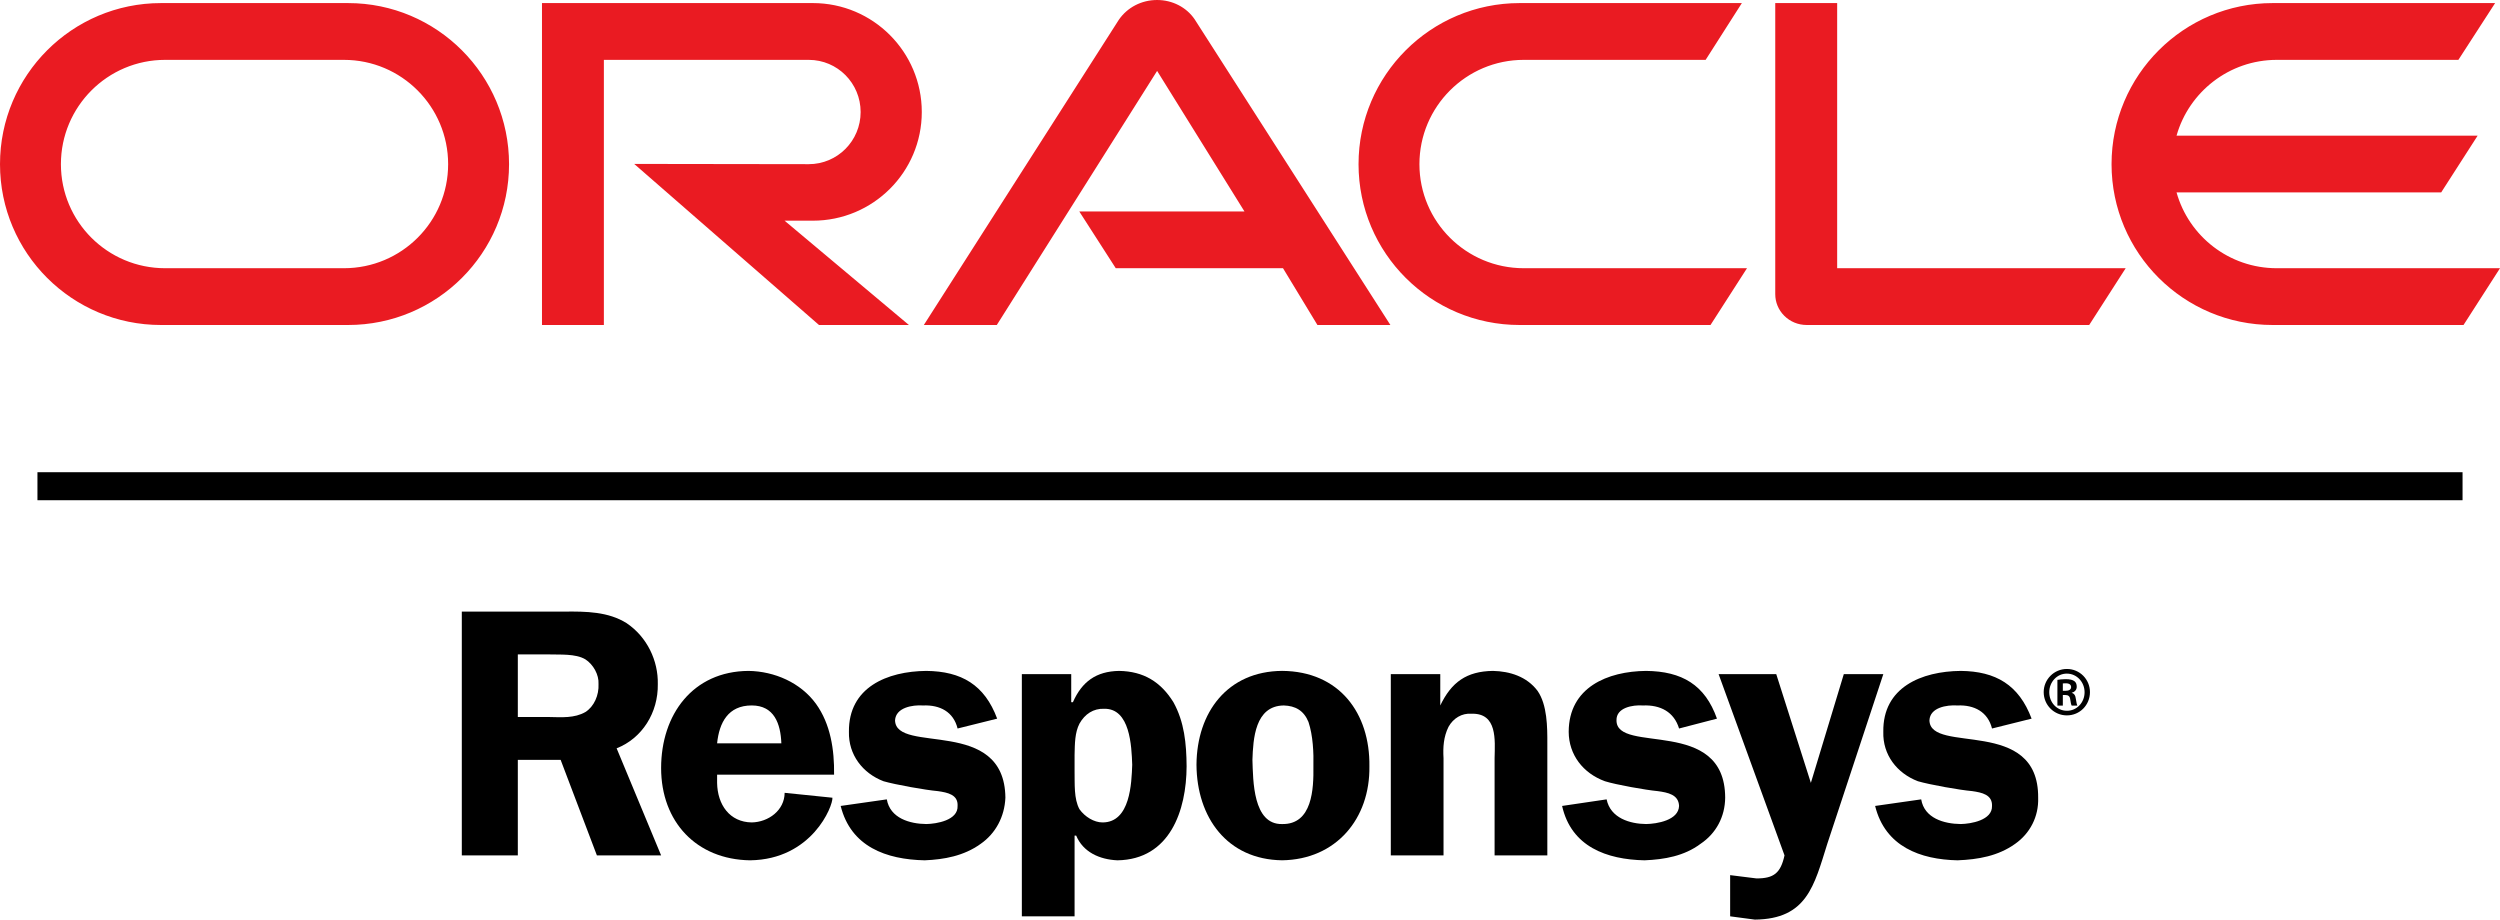 <?xml version="1.0" encoding="utf-8"?>
<!-- Generator: Adobe Illustrator 16.0.0, SVG Export Plug-In . SVG Version: 6.00 Build 0)  -->
<!DOCTYPE svg PUBLIC "-//W3C//DTD SVG 1.1//EN" "http://www.w3.org/Graphics/SVG/1.1/DTD/svg11.dtd">
<svg version="1.1" id="Layer_1" xmlns="http://www.w3.org/2000/svg" xmlns:xlink="http://www.w3.org/1999/xlink" x="0px" y="0px"
	 width="2498.866px" height="919.186px" viewBox="41.533 0 2498.866 919.186" enable-background="new 41.533 0 2498.866 919.186"
	 xml:space="preserve">
<g>
	<path fill="#EA1B22" d="M1120.31,211.345h165.121l-87.309-140.469l-160.244,253.972h-72.927l194.907-305.076
		C1168.331,7.448,1182.455,0,1198.122,0c15.149,0,29.273,7.189,37.493,19.259l195.678,305.589h-72.926l-34.408-56.752h-167.175
		l-36.469-56.751H1120.31z M1877.862,268.092V3.08h-61.886v290.952c0,7.961,3.08,15.667,8.985,21.572
		c5.905,5.906,13.865,9.244,22.597,9.244h282.221l36.468-56.752h-288.39L1877.862,268.092z M854.01,220.584
		c60.095,0,108.887-48.533,108.887-108.623c0-60.095-48.792-108.886-108.887-108.886H583.269v321.778h61.866V59.836h204.771
		c28.762,0,51.871,23.374,51.871,52.135c0,28.756-23.109,52.125-51.871,52.125l-174.467-0.254l184.735,161.011h89.881
		L825.766,220.594h28.249L854.01,220.584z M202.446,324.848c-88.827,0.005-160.913-71.9-160.913-160.752
		c0-88.856,72.086-161.011,160.913-161.011H389.47c88.847,0,160.879,72.155,160.879,161.011
		c0,88.852-72.032,160.752-160.884,160.752H202.446L202.446,324.848z M385.312,268.096c57.547,0,104.157-46.482,104.157-104.005
		c0-57.518-46.61-104.255-104.157-104.255H206.584c-57.527,0-104.162,46.737-104.162,104.26c0,57.518,46.634,104,104.157,104
		h178.728H385.312z M1560.463,324.848c-88.847,0-161.011-71.9-161.011-160.752c0-88.856,72.164-161.011,161.011-161.011h222.136
		l-36.215,56.751h-181.812c-57.522,0-104.26,46.737-104.26,104.26c0,57.518,46.737,104,104.26,104h223.155l-36.468,56.752H1560.463
		L1560.463,324.848z M2317.248,268.096c-47.508,0-87.826-31.841-100.149-75.756h264.499l36.463-56.752h-300.962
		c12.323-43.657,52.642-75.752,100.149-75.752h181.559l36.712-56.761h-222.385c-88.852,0-161.011,72.16-161.011,161.011
		c0,88.855,72.159,160.757,161.011,160.757h190.802l36.463-56.747h-223.155H2317.248z"/>
	<g>
		<path d="M559.119,759.507h42.801l36.232,95.486h64.191L657.882,747.98c25.556-10.047,41.64-35.676,41.156-64.246
			c0.484-23.163-10.568-47.019-31.238-60.903c-18.221-11.415-40.316-11.8-62.593-11.507H503.129v243.669h55.989V759.507z
			 M559.119,654.123h31.256c10.046,0.402,26.469-1.005,36.27,4.933c7.974,5.114,13.692,15.453,13.135,24.679
			c0.557,11.107-4.44,22.505-13.135,27.987c-10.905,6.265-23.739,5.206-36.27,4.969h-31.256V654.123z"/>
		<path d="M875.227,774.286c0.373-24.936-3.555-50.601-18.085-70.788c-15.399-21.171-41.411-32.515-67.488-32.897
			c-55.562,0.383-87.3,43.494-87.3,97.109c0,53.707,35.272,91.429,88.906,92.213c61.881-0.784,82.926-54.255,82.323-62.564
			l-47.761-4.896c-0.11,17.482-16.158,29.285-32.918,29.596c-22.113-0.311-34.233-17.774-34.589-39.514v-8.258H875.227z
			 M758.315,742.994c2.119-20.734,11.042-37.869,34.589-37.869c22.47,0,28.88,18.215,29.63,37.869H758.315z"/>
		<path d="M998.677,728.179c-4.055-16.622-17.563-23.765-34.543-23.033c-10.796-0.731-27.182,2.155-27.967,14.813
			c0.786,34.38,109.503-4.129,110.307,77.399c-0.804,19.018-9.783,35.75-24.726,46.124c-16.758,12.111-36.708,15.656-55.916,16.44
			c-38.534-0.784-73.846-13.628-84.002-54.347L927.937,799c3.307,18.833,22.898,24.5,39.485,24.664
			c10.157-0.164,31.894-3.729,31.255-18.088c0.639-11.322-10.037-13.425-19.728-14.814c-12.422-1.094-42.354-6.426-54.292-9.879
			c-20.89-7.986-35.127-26.544-34.58-49.378c-0.547-44.534,38.271-60.538,77.344-60.904c35.092,0.366,58.237,13.866,70.823,47.715
			L998.677,728.179z"/>
		<path d="M1062.915,673.854v242.058h52.709v-80.687h1.608c6.833,16.388,23.236,23.914,41.21,24.698
			c52.584-0.784,69.005-49.979,69.152-93.893c-0.146-22.743-2.256-44.463-13.198-64.174c-12.596-20.241-29.712-30.873-54.327-31.256
			c-22.797,0.383-37.074,10.722-46.107,31.256h-1.69v-28.003H1062.915z M1115.624,754.52c0.247-11.232,0.247-22.25,4.906-31.252
			c5.342-9.519,13.874-15.236,24.725-14.817c25.867-0.419,27.291,37.012,27.985,55.972c-0.695,18.122-1.781,57.654-29.666,57.636
			c-8.477,0.019-17.702-5.682-23.044-13.192c-5.727-10.34-4.659-25.629-4.906-37.866V754.52z"/>
		<path d="M1323.042,670.582c-54.602,0.401-85.228,41.339-85.565,93.84c0.337,52.646,30.588,94.717,85.565,95.481
			c54.134-0.765,88.002-41.755,87.273-93.854C1411.044,713,1380.392,670.983,1323.042,670.582 M1324.723,705.146
			c11.489,0.329,20.01,5.005,24.689,16.476c4.583,13.831,5.259,30.964,4.929,44.428c0.33,22.524-1.058,58.197-31.299,57.63
			c-29.256,0.567-28.937-43.673-29.648-64.189C1294.105,738.683,1295.896,705.475,1324.723,705.146"/>
		<path d="M1481.154,673.854v31.292c11.144-23.183,26.122-34.179,52.666-34.545c16.932,0.366,33.736,5.682,44.425,19.747
			c9.957,14.066,9.957,36.864,9.918,52.646v111.999h-52.719v-97.128c0.366-18.159,2.887-45.23-23.018-44.446
			c-9.79-0.784-18.32,4.584-23.052,13.098c-4.933,9.993-5.608,20.351-4.969,31.349v97.128h-52.7v-181.14H1481.154z"/>
		<path d="M1719.836,728.179c-5.041-16.622-18.636-23.765-36.172-23.033c-10.247-0.731-26.688,2.155-26.374,14.813
			c-0.314,34.38,108.471-4.129,108.635,77.399c-0.164,19.018-9.1,35.75-24.679,46.124c-16.15,12.111-36.08,15.656-55.974,16.44
			c-37.886-0.784-73.176-13.628-82.348-54.347l44.501-6.576c3.854,18.833,23.487,24.5,39.454,24.664
			c10.78-0.164,32.515-3.729,32.956-18.088c-0.441-11.322-11.144-13.425-21.372-14.814c-11.854-1.094-41.832-6.426-52.719-9.879
			c-21.924-7.986-36.133-26.544-36.225-49.378c0.092-44.534,38.927-60.538,77.359-60.904c35.771,0.366,58.895,13.866,70.842,47.715
			L1719.836,728.179z"/>
		<path d="M1867.983,843.482c-13.114,41.687-20.277,75.188-72.41,75.703l-24.68-3.274v-41.174l26.321,3.288
			c17.338,0.039,24.151-5.332,28.021-23.032l-65.867-181.14h57.615l34.598,108.671l32.917-108.671h39.494L1867.983,843.482z"/>
		<path d="M2032.646,728.179c-4.164-16.622-17.739-23.765-34.524-23.033c-10.998-0.731-27.439,2.155-28.021,14.813
			c0.581,34.38,109.308-4.129,108.669,77.399c0.639,19.018-8.238,35.75-23.032,46.124c-16.917,12.111-36.903,15.656-57.616,16.44
			c-37.01-0.784-72.304-13.628-82.313-54.347l46.051-6.576c3.123,18.833,22.761,24.5,39.552,24.664
			c9.937-0.164,31.672-3.729,31.235-18.088c0.437-11.322-10.267-13.425-19.729-14.814c-12.621-1.094-42.546-6.426-54.328-9.879
			c-21.042-7.986-35.29-26.544-34.597-49.378c-0.693-44.534,38.181-60.538,77.418-60.904c34.927,0.366,58.09,13.866,70.802,47.715
			L2032.646,728.179z"/>
		<path d="M2103.434,690.495h2.572c3.215,0,5.7-1.041,5.7-3.729c0-2.135-1.57-3.779-5.279-3.779c-1.332,0-2.281,0-2.993,0.109
			V690.495z M2103.434,705.31h-5.429V679.57c2.049-0.311,4.311-0.712,8.224-0.712c4.416,0,7.085,0.712,8.856,2.082
			c1.424,1.095,2.248,2.867,2.248,5.516c0,3.104-2.155,5.245-4.93,5.991v0.203c2.261,0.402,3.69,2.465,4.105,6.281
			c0.533,3.985,1.062,5.536,1.444,6.378h-5.661c-0.586-0.948-1.042-3.216-1.536-6.688c-0.421-2.775-2.044-3.928-4.857-3.928h-2.465
			V705.31z M2107.361,673.304c-9.686,0-17.501,8.312-17.501,18.615c0,10.393,7.815,18.524,17.589,18.524
			c9.812,0.106,17.72-8.132,17.72-18.524c0-10.304-7.908-18.615-17.72-18.615H2107.361z M2107.541,668.664
			c12.79,0,22.999,10.395,22.999,23.144c0,12.989-10.209,23.256-23.091,23.256c-12.731,0-23.146-10.267-23.146-23.256
			c0-12.749,10.414-23.144,23.146-23.144H2107.541z"/>
	</g>
	<rect x="78.965" y="472" width="2424" height="28"/>
</g>
</svg>
